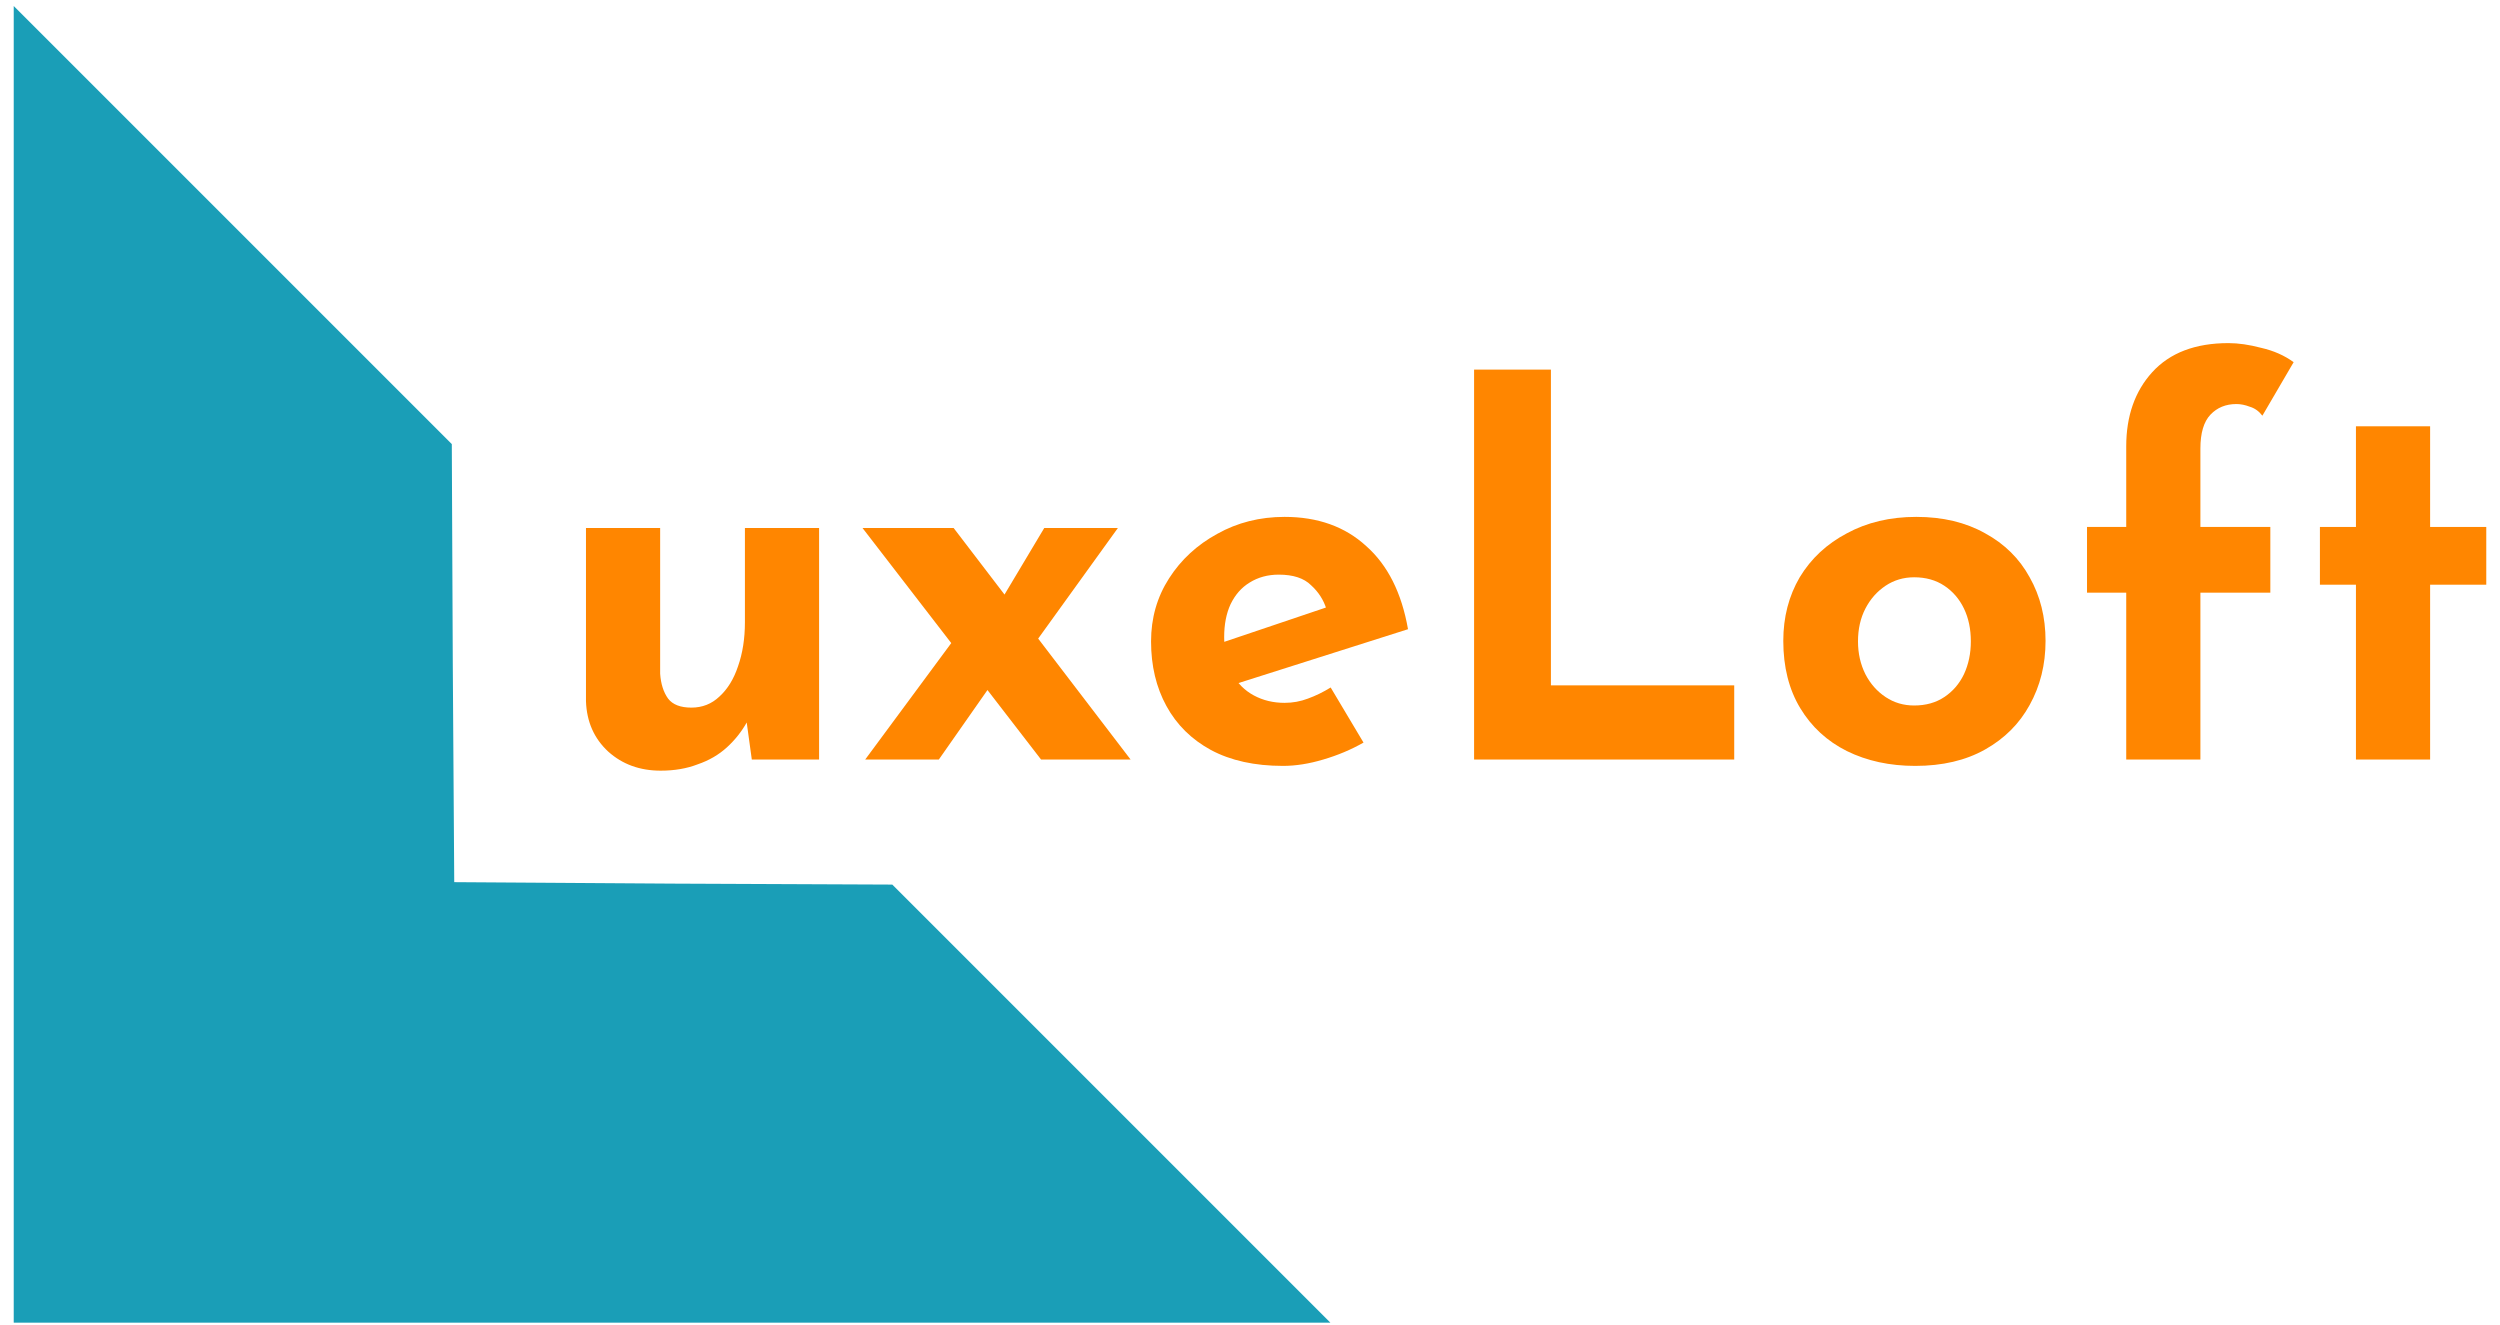 <svg width="151" height="80" viewBox="0 0 151 80" fill="none" xmlns="http://www.w3.org/2000/svg">
    <path
        d="M0.829 40.141V79.889H40.578H80.355L67.125 66.659L53.895 53.429L40.666 53.371L27.436 53.282L27.348 40.053L27.289 26.823L14.059 13.593L0.829 0.363V40.141Z"
        fill="#1A9EB7" />
    <path
        d="M39.905 46.548C38.646 46.548 37.59 46.164 36.737 45.396C35.884 44.607 35.436 43.594 35.393 42.356V31.892H39.873V40.692C39.916 41.311 40.076 41.812 40.353 42.196C40.63 42.559 41.1 42.74 41.761 42.74C42.422 42.74 42.988 42.516 43.457 42.068C43.948 41.62 44.321 41.012 44.577 40.244C44.854 39.455 44.993 38.57 44.993 37.588V31.892H49.473V45.876H45.409L45.057 43.316L45.121 43.604C44.801 44.18 44.396 44.692 43.905 45.14C43.414 45.588 42.828 45.93 42.145 46.164C41.484 46.42 40.737 46.548 39.905 46.548Z"
        fill="#FF8600" />
    <path
        d="M60.416 36.34L63.072 31.892H67.52L61.984 39.572L60.416 36.34ZM68.288 45.876H62.88L52.096 31.892H57.6L68.288 45.876ZM59.84 41.396L56.705 45.876H52.257L57.792 38.388L59.84 41.396Z"
        fill="#FF8600" />
    <path
        d="M77.492 46.26C75.785 46.26 74.334 45.94 73.14 45.3C71.966 44.66 71.07 43.775 70.452 42.644C69.833 41.514 69.524 40.212 69.524 38.74C69.524 37.332 69.886 36.063 70.612 34.932C71.337 33.802 72.308 32.906 73.524 32.244C74.74 31.562 76.094 31.22 77.588 31.22C79.593 31.22 81.236 31.807 82.516 32.98C83.817 34.132 84.66 35.807 85.044 38.004L74.164 41.46L73.172 39.028L81.044 36.372L80.116 36.788C79.945 36.234 79.636 35.754 79.188 35.348C78.761 34.922 78.11 34.708 77.236 34.708C76.574 34.708 75.988 34.868 75.476 35.188C74.985 35.487 74.601 35.924 74.324 36.5C74.068 37.055 73.94 37.716 73.94 38.484C73.94 39.359 74.1 40.095 74.42 40.692C74.74 41.268 75.177 41.706 75.732 42.004C76.286 42.303 76.905 42.452 77.588 42.452C78.078 42.452 78.548 42.367 78.996 42.196C79.465 42.026 79.924 41.802 80.372 41.524L82.356 44.852C81.609 45.279 80.798 45.62 79.924 45.876C79.07 46.132 78.26 46.26 77.492 46.26Z"
        fill="#FF8600" />
    <path d="M89.035 22.324H93.675V41.396H104.747V45.876H89.035V22.324Z" fill="#FF8600" />
    <path
        d="M107.711 38.708C107.711 37.279 108.042 35.999 108.703 34.868C109.386 33.738 110.335 32.852 111.551 32.212C112.767 31.551 114.165 31.22 115.743 31.22C117.343 31.22 118.73 31.551 119.903 32.212C121.077 32.852 121.973 33.738 122.591 34.868C123.231 35.999 123.551 37.279 123.551 38.708C123.551 40.138 123.231 41.428 122.591 42.58C121.973 43.711 121.077 44.607 119.903 45.268C118.73 45.93 117.322 46.26 115.679 46.26C114.143 46.26 112.767 45.962 111.551 45.364C110.357 44.767 109.418 43.903 108.735 42.772C108.053 41.642 107.711 40.287 107.711 38.708ZM112.223 38.74C112.223 39.466 112.373 40.127 112.671 40.724C112.97 41.3 113.375 41.759 113.887 42.1C114.399 42.442 114.975 42.612 115.615 42.612C116.319 42.612 116.927 42.442 117.439 42.1C117.951 41.759 118.346 41.3 118.623 40.724C118.901 40.127 119.039 39.466 119.039 38.74C119.039 37.994 118.901 37.332 118.623 36.756C118.346 36.18 117.951 35.722 117.439 35.38C116.927 35.039 116.319 34.868 115.615 34.868C114.975 34.868 114.399 35.039 113.887 35.38C113.375 35.722 112.97 36.18 112.671 36.756C112.373 37.332 112.223 37.994 112.223 38.74Z"
        fill="#FF8600" />
    <path
        d="M128.424 45.876V35.796H126.056V31.828H128.424V26.964C128.424 25.13 128.947 23.636 129.992 22.484C131.059 21.311 132.595 20.724 134.6 20.724C135.198 20.724 135.859 20.82 136.584 21.012C137.331 21.183 137.982 21.471 138.536 21.876L136.648 25.108C136.435 24.831 136.179 24.65 135.88 24.564C135.603 24.458 135.336 24.404 135.08 24.404C134.44 24.404 133.918 24.618 133.512 25.044C133.107 25.471 132.904 26.154 132.904 27.092V31.828H137.128V35.796H132.904V45.876H128.424Z"
        fill="#FF8600" />
    <path
        d="M142.299 25.748H146.779V31.828H150.171V35.316H146.779V45.876H142.299V35.316H140.123V31.828H142.299V25.748Z"
        fill="#FF8600" />
</svg>
